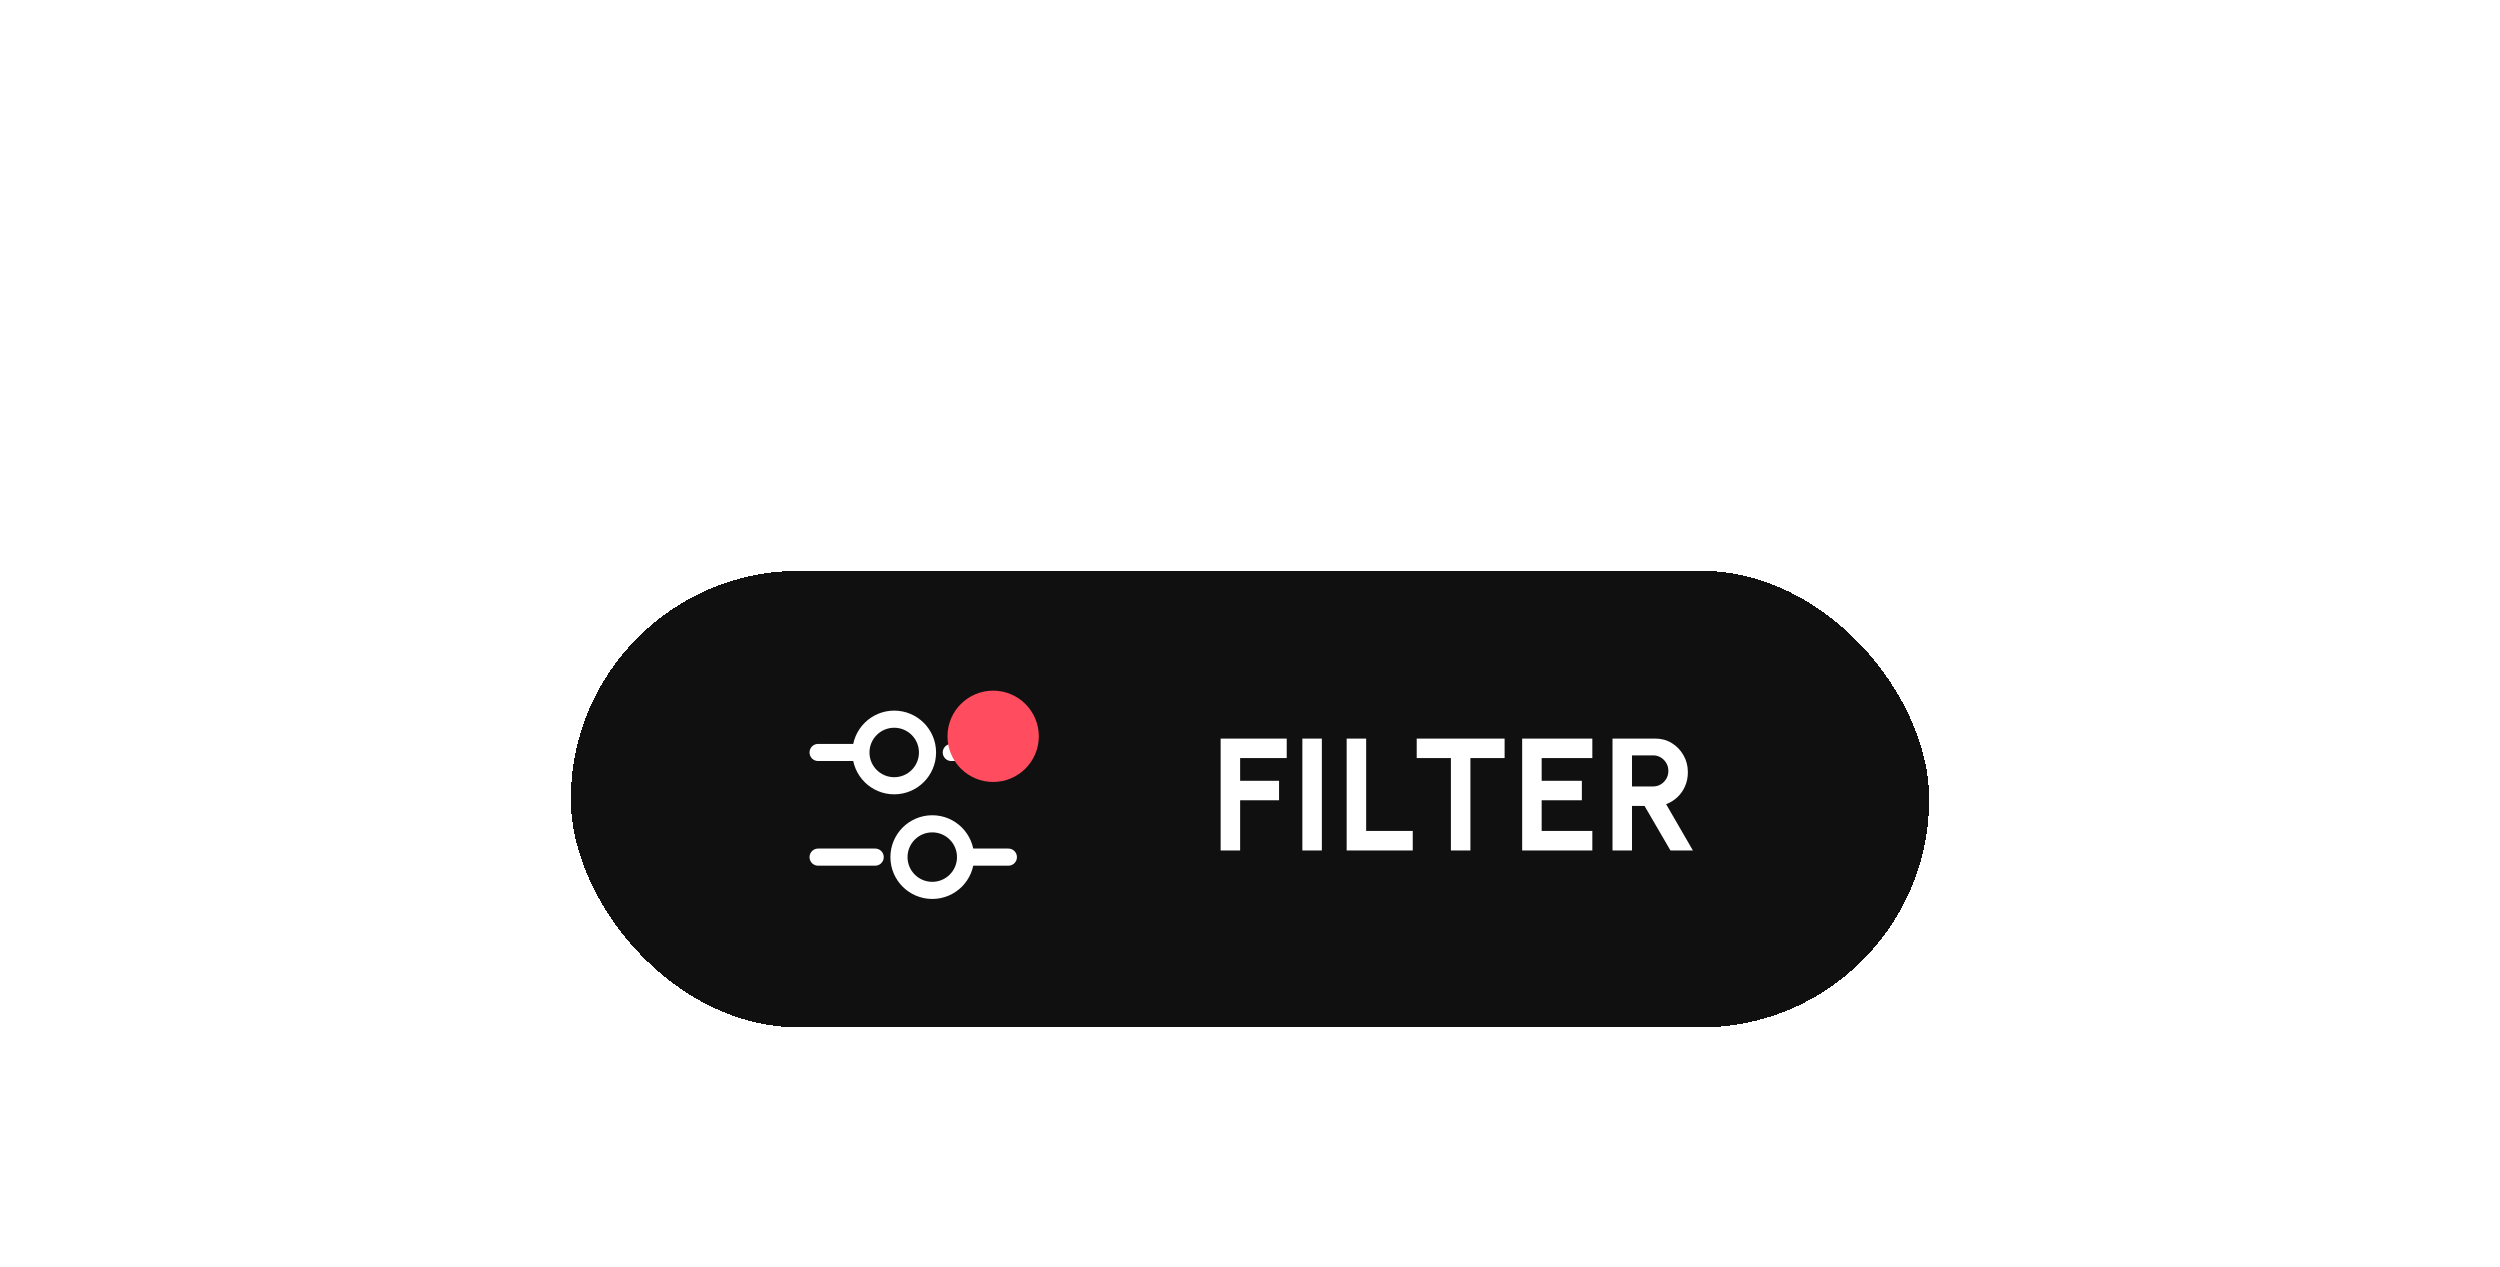 <svg width="219" height="111" viewBox="0 0 219 111" fill="none" xmlns="http://www.w3.org/2000/svg">
<g filter="url(#filter0_d_958_20786)">
<rect x="50" y="45" width="119" height="40" rx="20" fill="#101010" shape-rendering="crispEdges"/>
<path d="M88.334 60.916H83.334" stroke="white" stroke-width="1.5" stroke-miterlimit="10" stroke-linecap="round" stroke-linejoin="round"/>
<path d="M75 60.916H71.666" stroke="white" stroke-width="1.5" stroke-miterlimit="10" stroke-linecap="round" stroke-linejoin="round"/>
<path d="M78.333 63.833C79.944 63.833 81.25 62.528 81.25 60.917C81.25 59.306 79.944 58 78.333 58C76.722 58 75.416 59.306 75.416 60.917C75.416 62.528 76.722 63.833 78.333 63.833Z" stroke="white" stroke-width="1.5" stroke-miterlimit="10" stroke-linecap="round" stroke-linejoin="round"/>
<path d="M88.333 70.084H85" stroke="white" stroke-width="1.5" stroke-miterlimit="10" stroke-linecap="round" stroke-linejoin="round"/>
<path d="M76.666 70.084H71.666" stroke="white" stroke-width="1.5" stroke-miterlimit="10" stroke-linecap="round" stroke-linejoin="round"/>
<path d="M81.667 72.999C83.278 72.999 84.583 71.694 84.583 70.083C84.583 68.472 83.278 67.166 81.667 67.166C80.056 67.166 78.75 68.472 78.75 70.083C78.75 71.694 80.056 72.999 81.667 72.999Z" stroke="white" stroke-width="1.5" stroke-miterlimit="10" stroke-linecap="round" stroke-linejoin="round"/>
<g filter="url(#filter1_d_958_20786)">
<circle cx="88" cy="57.5" r="4" fill="#FF4C5E"/>
</g>
<path d="M106.928 69.5V59.7H112.717V61.408H108.636V63.396H112.045V65.104H108.636V69.5H106.928ZM114.087 69.5V59.7H115.795V69.5H114.087ZM117.968 69.5V59.7H119.676V67.792H123.757V69.5H117.968ZM131.804 59.7V61.408H128.808V69.5H127.1V61.408H124.104V59.7H131.804ZM133.342 69.5V59.7H139.488V61.408H135.05V63.396H138.571V65.104H135.05V67.792H139.488V69.5H133.342ZM141.256 69.5V59.7H145.015C145.547 59.7 146.027 59.833 146.457 60.099C146.886 60.365 147.227 60.722 147.479 61.17C147.731 61.613 147.857 62.106 147.857 62.647C147.857 63.09 147.775 63.499 147.612 63.872C147.453 64.241 147.229 64.56 146.94 64.831C146.655 65.102 146.326 65.307 145.953 65.447L148.298 69.5H146.331L144.063 65.601H142.964V69.5H141.256ZM142.964 63.893H144.819C145.061 63.893 145.283 63.832 145.484 63.711C145.684 63.59 145.845 63.426 145.967 63.221C146.088 63.016 146.149 62.787 146.149 62.535C146.149 62.278 146.088 62.047 145.967 61.842C145.845 61.637 145.684 61.473 145.484 61.352C145.283 61.231 145.061 61.17 144.819 61.17H142.964V63.893Z" fill="white"/>
</g>
<defs>
<filter id="filter0_d_958_20786" x="0" y="0" width="219" height="140" filterUnits="userSpaceOnUse" color-interpolation-filters="sRGB">
<feFlood flood-opacity="0" result="BackgroundImageFix"/>
<feColorMatrix in="SourceAlpha" type="matrix" values="0 0 0 0 0 0 0 0 0 0 0 0 0 0 0 0 0 0 127 0" result="hardAlpha"/>
<feOffset dy="5"/>
<feGaussianBlur stdDeviation="25"/>
<feComposite in2="hardAlpha" operator="out"/>
<feColorMatrix type="matrix" values="0 0 0 0 0 0 0 0 0 0 0 0 0 0 0 0 0 0 0.15 0"/>
<feBlend mode="normal" in2="BackgroundImageFix" result="effect1_dropShadow_958_20786"/>
<feBlend mode="normal" in="SourceGraphic" in2="effect1_dropShadow_958_20786" result="shape"/>
</filter>
<filter id="filter1_d_958_20786" x="80" y="52.5" width="14" height="14" filterUnits="userSpaceOnUse" color-interpolation-filters="sRGB">
<feFlood flood-opacity="0" result="BackgroundImageFix"/>
<feColorMatrix in="SourceAlpha" type="matrix" values="0 0 0 0 0 0 0 0 0 0 0 0 0 0 0 0 0 0 127 0" result="hardAlpha"/>
<feOffset dx="-1" dy="2"/>
<feGaussianBlur stdDeviation="1.5"/>
<feComposite in2="hardAlpha" operator="out"/>
<feColorMatrix type="matrix" values="0 0 0 0 0 0 0 0 0 0 0 0 0 0 0 0 0 0 0.1 0"/>
<feBlend mode="normal" in2="BackgroundImageFix" result="effect1_dropShadow_958_20786"/>
<feBlend mode="normal" in="SourceGraphic" in2="effect1_dropShadow_958_20786" result="shape"/>
</filter>
</defs>
</svg>
